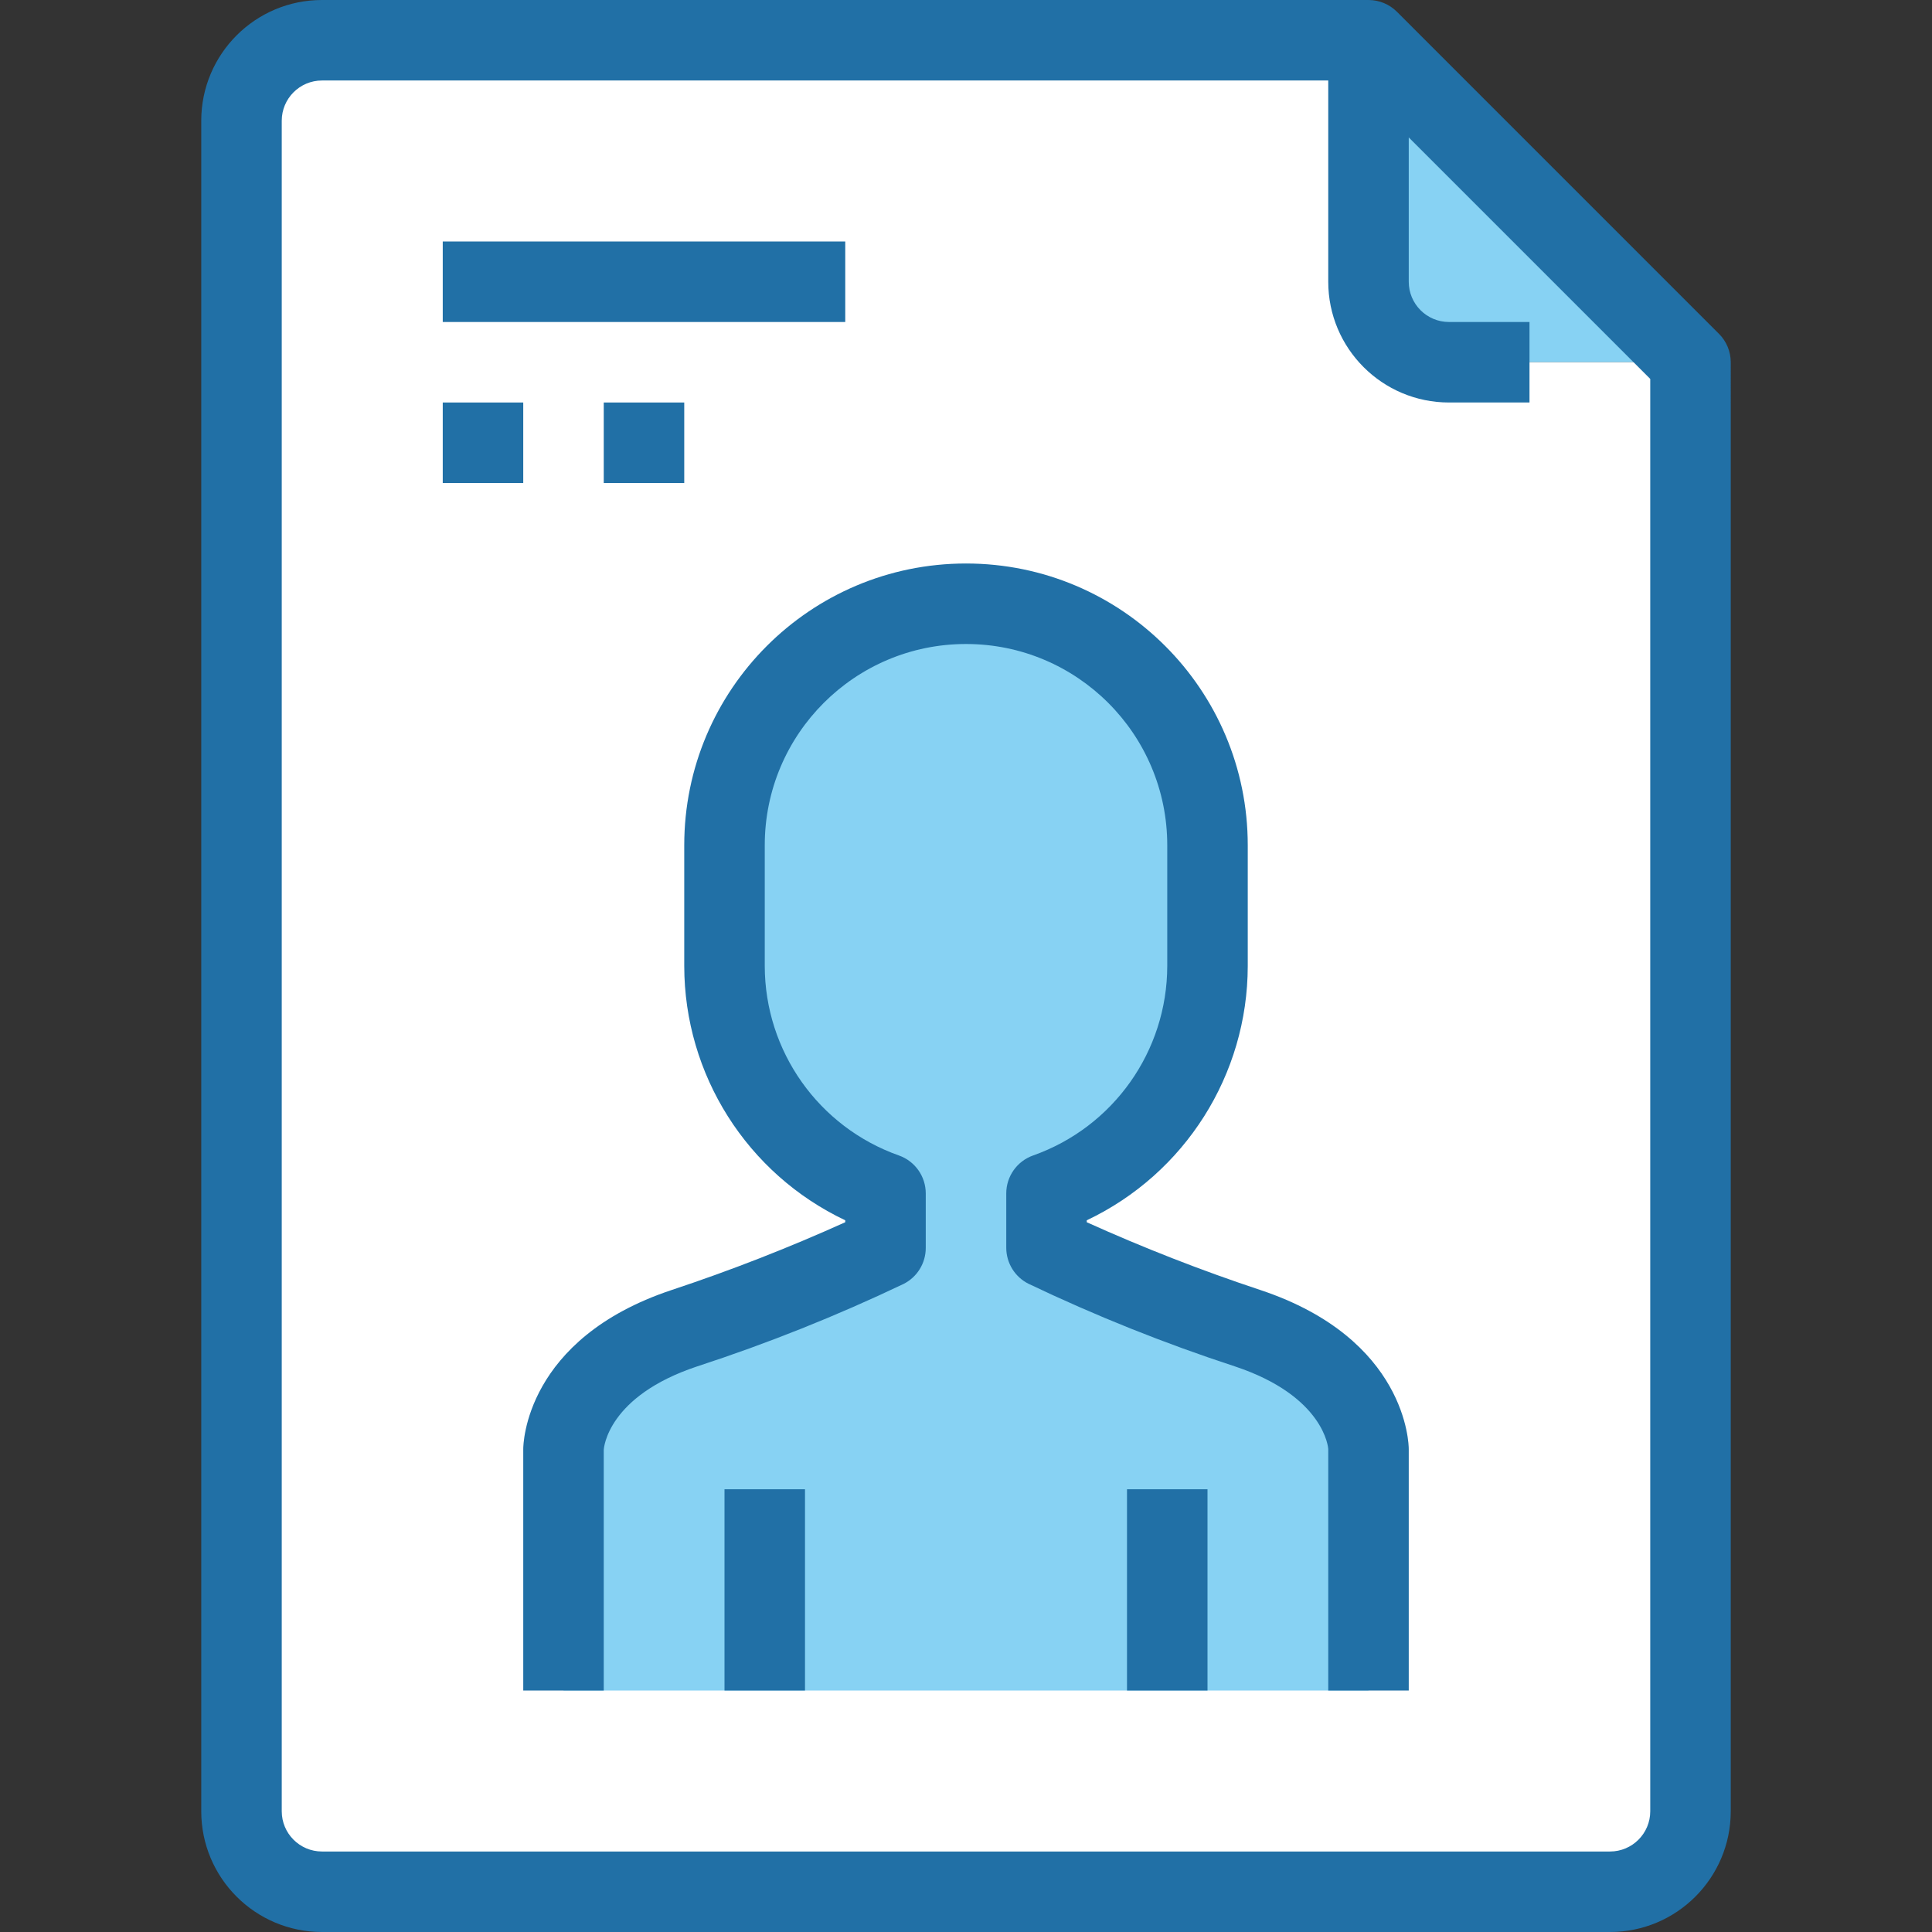 <?xml version="1.0" encoding="iso-8859-1"?>
<!-- Generator: Adobe Illustrator 19.0.0, SVG Export Plug-In . SVG Version: 6.00 Build 0)  -->
<svg version="1.1" id="Capa_1" xmlns="http://www.w3.org/2000/svg" xmlns:xlink="http://www.w3.org/1999/xlink" x="0px" y="0px"
	 viewBox="0 0 512 512" style="enable-background:new 0 0 512 512;" xml:space="preserve">
<rect x="0" y="0" width="512" height="512" fill="#333333" stroke="none"/>
<path style="fill:#87D2F3;" d="M362.667,10.667L448,96h-64c-11.767-0.035-21.298-9.566-21.333-21.333V10.667z"/>
<path style="fill:#FFFFFF;" d="M448,96v384c-0.035,11.768-9.566,21.298-21.333,21.333H85.333C73.566,501.298,64.035,491.768,64,480
	V32c0.035-11.767,9.566-21.298,21.333-21.333h277.333v64C362.702,86.434,372.233,95.965,384,96H448z"/>
<path style="fill:#87D2F3;" d="M362.667,384v64H149.333v-64c0,0,0-21.333,32-32c18.215-5.964,36.03-13.09,53.333-21.333v-14.4
	C209.103,307.259,192.002,283.104,192,256v-32c0-35.346,28.654-64,64-64s64,28.654,64,64v32
	c-0.002,27.104-17.103,51.259-42.667,60.267v14.4c17.304,8.243,35.118,15.369,53.333,21.333
	C362.667,362.667,362.667,384,362.667,384z"/>
<g>
	<path style="fill:#2170A6;" d="M455.541,88.459L370.208,3.125c-2-2.001-4.713-3.125-7.541-3.125H85.333c-17.673,0-32,14.327-32,32
		l0,0v448c0,17.673,14.327,32,32,32h341.333c17.673,0,32-14.327,32-32V96C458.666,93.171,457.542,90.459,455.541,88.459z
		 M437.333,480c0,5.891-4.776,10.667-10.667,10.667H85.333c-5.891,0-10.667-4.776-10.667-10.667V32
		c0-5.891,4.776-10.667,10.667-10.667H352v53.333c0,17.673,14.327,32,32,32h21.333V85.333H384c-5.891,0-10.667-4.776-10.667-10.667
		V36.416l64,64V480z"/>
	<path style="fill:#2170A6;" d="M117.333,64H224v21.333H117.333V64z"/>
	<path style="fill:#2170A6;" d="M117.333,106.667h21.333V128h-21.333V106.667z"/>
	<path style="fill:#2170A6;" d="M160,106.667h21.333V128H160V106.667z"/>
	<path style="fill:#2170A6;" d="M334.037,341.877c-15.647-5.19-31.013-11.189-46.037-17.973v-0.512
		c26.035-12.349,42.64-38.577,42.667-67.392v-32c0-41.237-33.429-74.667-74.667-74.667S181.333,182.763,181.333,224v32
		c0.027,28.815,16.632,55.043,42.667,67.392v0.512c-15.024,6.785-30.391,12.784-46.037,17.973
		c-38.848,12.949-39.296,40.939-39.296,42.123v64H160v-63.712c0-0.576,1.067-14.293,24.715-22.165
		c18.692-6.098,36.97-13.398,54.72-21.856c3.634-1.816,5.921-5.538,5.899-9.6v-14.4c-0.001-4.525-2.857-8.556-7.125-10.059
		c-21.278-7.53-35.512-27.638-35.541-50.208v-32c0-29.455,23.878-53.333,53.333-53.333s53.333,23.878,53.333,53.333v32
		c-0.03,22.57-14.264,42.678-35.541,50.208c-4.268,1.502-7.124,5.534-7.125,10.059v14.4c-0.002,4.043,2.282,7.739,5.899,9.547
		c17.752,8.476,36.034,15.795,54.731,21.909C350.933,369.995,352,383.712,352,384v64h21.333v-64
		C373.333,382.816,372.885,354.827,334.037,341.877L334.037,341.877z"/>
	<path style="fill:#2170A6;" d="M192,394.667h21.333V448H192V394.667z"/>
	<path style="fill:#2170A6;" d="M298.667,394.667H320V448h-21.333V394.667z"/>
</g>
<g>
</g>
<g>
</g>
<g>
</g>
<g>
</g>
<g>
</g>
<g>
</g>
<g>
</g>
<g>
</g>
<g>
</g>
<g>
</g>
<g>
</g>
<g>
</g>
<g>
</g>
<g>
</g>
<g>
</g>
</svg>
